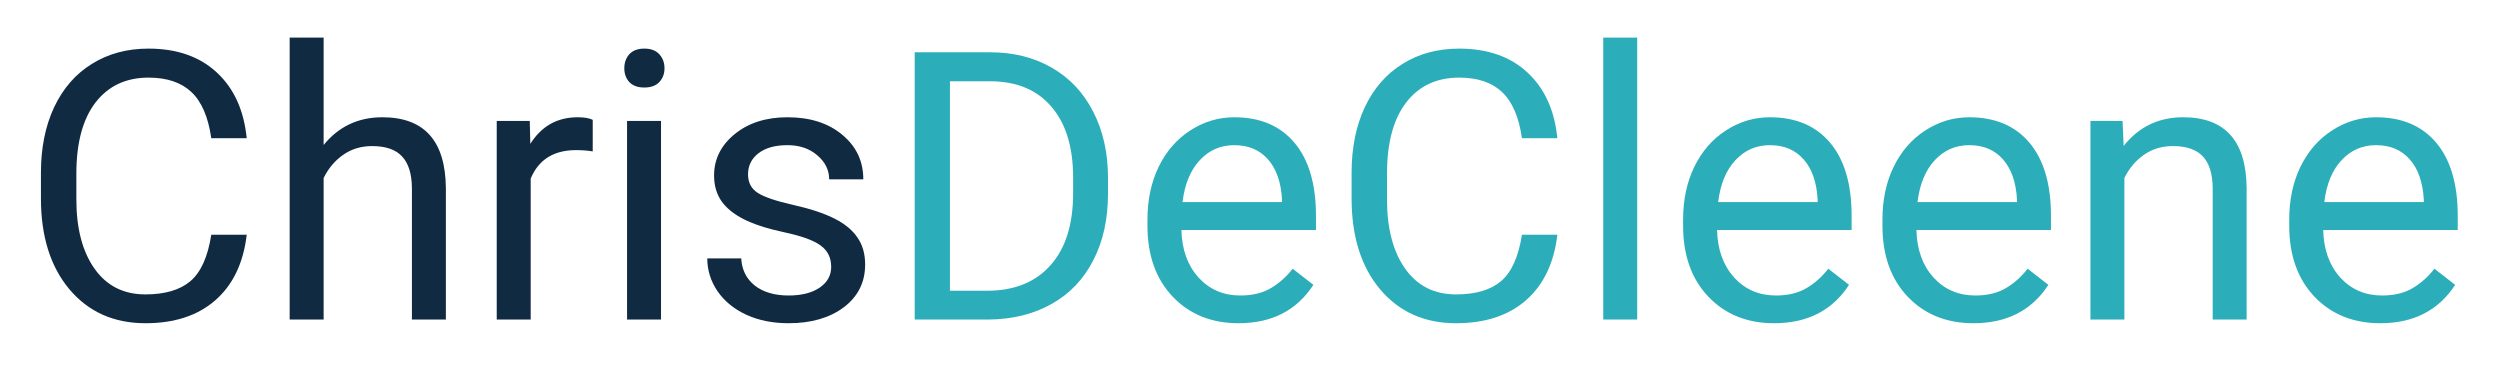 <svg width="266" height="39" viewBox="0 0 266 39" fill="none" xmlns="http://www.w3.org/2000/svg">
<g filter="url(#filter0_d_2_2)">
<path d="M26.25 22.977C25.898 25.984 24.785 28.309 22.91 29.949C21.048 31.577 18.568 32.391 15.469 32.391C12.109 32.391 9.414 31.186 7.383 28.777C5.365 26.369 4.355 23.146 4.355 19.109V16.375C4.355 13.732 4.824 11.408 5.762 9.402C6.712 7.397 8.053 5.861 9.785 4.793C11.517 3.712 13.522 3.172 15.801 3.172C18.822 3.172 21.244 4.018 23.066 5.711C24.889 7.391 25.951 9.721 26.25 12.703H22.48C22.155 10.438 21.445 8.797 20.352 7.781C19.271 6.766 17.754 6.258 15.801 6.258C13.405 6.258 11.523 7.143 10.156 8.914C8.802 10.685 8.125 13.204 8.125 16.473V19.227C8.125 22.312 8.77 24.767 10.059 26.59C11.348 28.413 13.151 29.324 15.469 29.324C17.552 29.324 19.147 28.855 20.254 27.918C21.374 26.967 22.116 25.32 22.48 22.977H26.25ZM34.434 13.426C36.035 11.46 38.118 10.477 40.684 10.477C45.15 10.477 47.402 12.996 47.441 18.035V32H43.828V18.016C43.815 16.492 43.464 15.366 42.773 14.637C42.096 13.908 41.035 13.543 39.59 13.543C38.418 13.543 37.389 13.855 36.504 14.48C35.618 15.105 34.928 15.926 34.434 16.941V32H30.82V2H34.434V13.426ZM63.066 14.109C62.52 14.018 61.927 13.973 61.289 13.973C58.919 13.973 57.311 14.982 56.465 17V32H52.852V10.867H56.367L56.426 13.309C57.611 11.421 59.29 10.477 61.465 10.477C62.168 10.477 62.702 10.568 63.066 10.75V14.109ZM70.332 32H66.719V10.867H70.332V32ZM66.426 5.262C66.426 4.676 66.602 4.181 66.953 3.777C67.318 3.374 67.852 3.172 68.555 3.172C69.258 3.172 69.792 3.374 70.156 3.777C70.521 4.181 70.703 4.676 70.703 5.262C70.703 5.848 70.521 6.336 70.156 6.727C69.792 7.117 69.258 7.312 68.555 7.312C67.852 7.312 67.318 7.117 66.953 6.727C66.602 6.336 66.426 5.848 66.426 5.262ZM88.438 26.395C88.438 25.418 88.066 24.663 87.324 24.129C86.595 23.582 85.312 23.113 83.477 22.723C81.654 22.332 80.202 21.863 79.121 21.316C78.053 20.77 77.259 20.119 76.738 19.363C76.231 18.608 75.977 17.71 75.977 16.668C75.977 14.936 76.706 13.471 78.164 12.273C79.635 11.075 81.51 10.477 83.789 10.477C86.185 10.477 88.125 11.095 89.609 12.332C91.107 13.569 91.856 15.151 91.856 17.078H88.223C88.223 16.088 87.799 15.236 86.953 14.52C86.12 13.803 85.065 13.445 83.789 13.445C82.474 13.445 81.445 13.732 80.703 14.305C79.961 14.878 79.59 15.626 79.59 16.551C79.59 17.423 79.935 18.081 80.625 18.523C81.315 18.966 82.559 19.389 84.356 19.793C86.165 20.197 87.63 20.678 88.75 21.238C89.87 21.798 90.697 22.475 91.231 23.27C91.777 24.051 92.051 25.008 92.051 26.141C92.051 28.029 91.296 29.546 89.785 30.691C88.275 31.824 86.315 32.391 83.906 32.391C82.213 32.391 80.716 32.091 79.414 31.492C78.112 30.893 77.09 30.06 76.348 28.992C75.618 27.912 75.254 26.746 75.254 25.496H78.867C78.932 26.707 79.414 27.671 80.312 28.387C81.224 29.09 82.422 29.441 83.906 29.441C85.273 29.441 86.367 29.168 87.188 28.621C88.021 28.061 88.438 27.319 88.438 26.395Z" fill="#102A42"/>
<path d="M97.324 32V3.562H105.352C107.826 3.562 110.013 4.109 111.914 5.203C113.815 6.297 115.28 7.853 116.309 9.871C117.35 11.889 117.878 14.207 117.891 16.824V18.641C117.891 21.323 117.37 23.673 116.328 25.691C115.299 27.71 113.822 29.259 111.895 30.34C109.98 31.421 107.747 31.974 105.195 32H97.324ZM101.074 6.648V28.934H105.02C107.91 28.934 110.156 28.035 111.758 26.238C113.372 24.441 114.18 21.883 114.18 18.562V16.902C114.18 13.673 113.418 11.167 111.895 9.383C110.384 7.586 108.236 6.674 105.449 6.648H101.074ZM131.777 32.391C128.913 32.391 126.582 31.453 124.785 29.578C122.988 27.69 122.09 25.171 122.09 22.02V21.355C122.09 19.259 122.487 17.391 123.281 15.75C124.089 14.096 125.208 12.807 126.641 11.883C128.086 10.945 129.648 10.477 131.328 10.477C134.076 10.477 136.211 11.382 137.734 13.191C139.258 15.001 140.02 17.592 140.02 20.965V22.469H125.703C125.755 24.552 126.361 26.238 127.52 27.527C128.691 28.803 130.176 29.441 131.973 29.441C133.249 29.441 134.329 29.181 135.215 28.66C136.1 28.139 136.875 27.449 137.539 26.59L139.746 28.309C137.975 31.03 135.319 32.391 131.777 32.391ZM131.328 13.445C129.87 13.445 128.646 13.979 127.656 15.047C126.667 16.102 126.055 17.586 125.82 19.5H136.406V19.227C136.302 17.391 135.807 15.971 134.922 14.969C134.036 13.953 132.839 13.445 131.328 13.445ZM165.703 22.977C165.352 25.984 164.238 28.309 162.363 29.949C160.501 31.577 158.021 32.391 154.922 32.391C151.562 32.391 148.867 31.186 146.836 28.777C144.818 26.369 143.809 23.146 143.809 19.109V16.375C143.809 13.732 144.277 11.408 145.215 9.402C146.165 7.397 147.507 5.861 149.238 4.793C150.97 3.712 152.975 3.172 155.254 3.172C158.275 3.172 160.697 4.018 162.52 5.711C164.342 7.391 165.404 9.721 165.703 12.703H161.934C161.608 10.438 160.898 8.797 159.805 7.781C158.724 6.766 157.207 6.258 155.254 6.258C152.858 6.258 150.977 7.143 149.609 8.914C148.255 10.685 147.578 13.204 147.578 16.473V19.227C147.578 22.312 148.223 24.767 149.512 26.59C150.801 28.413 152.604 29.324 154.922 29.324C157.005 29.324 158.6 28.855 159.707 27.918C160.827 26.967 161.569 25.32 161.934 22.977H165.703ZM174.199 32H170.586V2H174.199V32ZM188.77 32.391C185.905 32.391 183.574 31.453 181.777 29.578C179.98 27.69 179.082 25.171 179.082 22.02V21.355C179.082 19.259 179.479 17.391 180.273 15.75C181.081 14.096 182.201 12.807 183.633 11.883C185.078 10.945 186.641 10.477 188.32 10.477C191.068 10.477 193.203 11.382 194.727 13.191C196.25 15.001 197.012 17.592 197.012 20.965V22.469H182.695C182.747 24.552 183.353 26.238 184.512 27.527C185.684 28.803 187.168 29.441 188.965 29.441C190.241 29.441 191.322 29.181 192.207 28.66C193.092 28.139 193.867 27.449 194.531 26.59L196.738 28.309C194.967 31.03 192.311 32.391 188.77 32.391ZM188.32 13.445C186.862 13.445 185.638 13.979 184.648 15.047C183.659 16.102 183.047 17.586 182.812 19.5H193.398V19.227C193.294 17.391 192.799 15.971 191.914 14.969C191.029 13.953 189.831 13.445 188.32 13.445ZM209.98 32.391C207.116 32.391 204.785 31.453 202.988 29.578C201.191 27.69 200.293 25.171 200.293 22.02V21.355C200.293 19.259 200.69 17.391 201.484 15.75C202.292 14.096 203.411 12.807 204.844 11.883C206.289 10.945 207.852 10.477 209.531 10.477C212.279 10.477 214.414 11.382 215.938 13.191C217.461 15.001 218.223 17.592 218.223 20.965V22.469H203.906C203.958 24.552 204.564 26.238 205.723 27.527C206.895 28.803 208.379 29.441 210.176 29.441C211.452 29.441 212.533 29.181 213.418 28.66C214.303 28.139 215.078 27.449 215.742 26.59L217.949 28.309C216.178 31.03 213.522 32.391 209.98 32.391ZM209.531 13.445C208.073 13.445 206.849 13.979 205.859 15.047C204.87 16.102 204.258 17.586 204.023 19.5H214.609V19.227C214.505 17.391 214.01 15.971 213.125 14.969C212.24 13.953 211.042 13.445 209.531 13.445ZM225.84 10.867L225.957 13.523C227.572 11.492 229.681 10.477 232.285 10.477C236.751 10.477 239.004 12.996 239.043 18.035V32H235.43V18.016C235.417 16.492 235.065 15.366 234.375 14.637C233.698 13.908 232.637 13.543 231.191 13.543C230.02 13.543 228.991 13.855 228.105 14.48C227.22 15.105 226.53 15.926 226.035 16.941V32H222.422V10.867H225.84ZM253.262 32.391C250.397 32.391 248.066 31.453 246.27 29.578C244.473 27.69 243.574 25.171 243.574 22.02V21.355C243.574 19.259 243.971 17.391 244.766 15.75C245.573 14.096 246.693 12.807 248.125 11.883C249.57 10.945 251.133 10.477 252.812 10.477C255.56 10.477 257.695 11.382 259.219 13.191C260.742 15.001 261.504 17.592 261.504 20.965V22.469H247.188C247.24 24.552 247.845 26.238 249.004 27.527C250.176 28.803 251.66 29.441 253.457 29.441C254.733 29.441 255.814 29.181 256.699 28.66C257.585 28.139 258.359 27.449 259.023 26.59L261.23 28.309C259.46 31.03 256.803 32.391 253.262 32.391ZM252.812 13.445C251.354 13.445 250.13 13.979 249.141 15.047C248.151 16.102 247.539 17.586 247.305 19.5H257.891V19.227C257.786 17.391 257.292 15.971 256.406 14.969C255.521 13.953 254.323 13.445 252.812 13.445Z" fill="#2CAEBA"/>
</g>
<defs>
<filter id="filter0_d_2_2" x="0.355" y="0" width="265.148" height="38.391" filterUnits="userSpaceOnUse" color-interpolation-filters="sRGB">
<feFlood flood-opacity="0" result="BackgroundImageFix"/>
<feColorMatrix in="SourceAlpha" type="matrix" values="0 0 0 0 0 0 0 0 0 0 0 0 0 0 0 0 0 0 127 0" result="hardAlpha"/>
<feOffset dy="2"/>
<feGaussianBlur stdDeviation="2"/>
<feComposite in2="hardAlpha" operator="out"/>
<feColorMatrix type="matrix" values="0 0 0 0 0 0 0 0 0 0 0 0 0 0 0 0 0 0 0.25 0"/>
<feBlend mode="normal" in2="BackgroundImageFix" result="effect1_dropShadow_2_2"/>
<feBlend mode="normal" in="SourceGraphic" in2="effect1_dropShadow_2_2" result="shape"/>
</filter>
</defs>
</svg>
